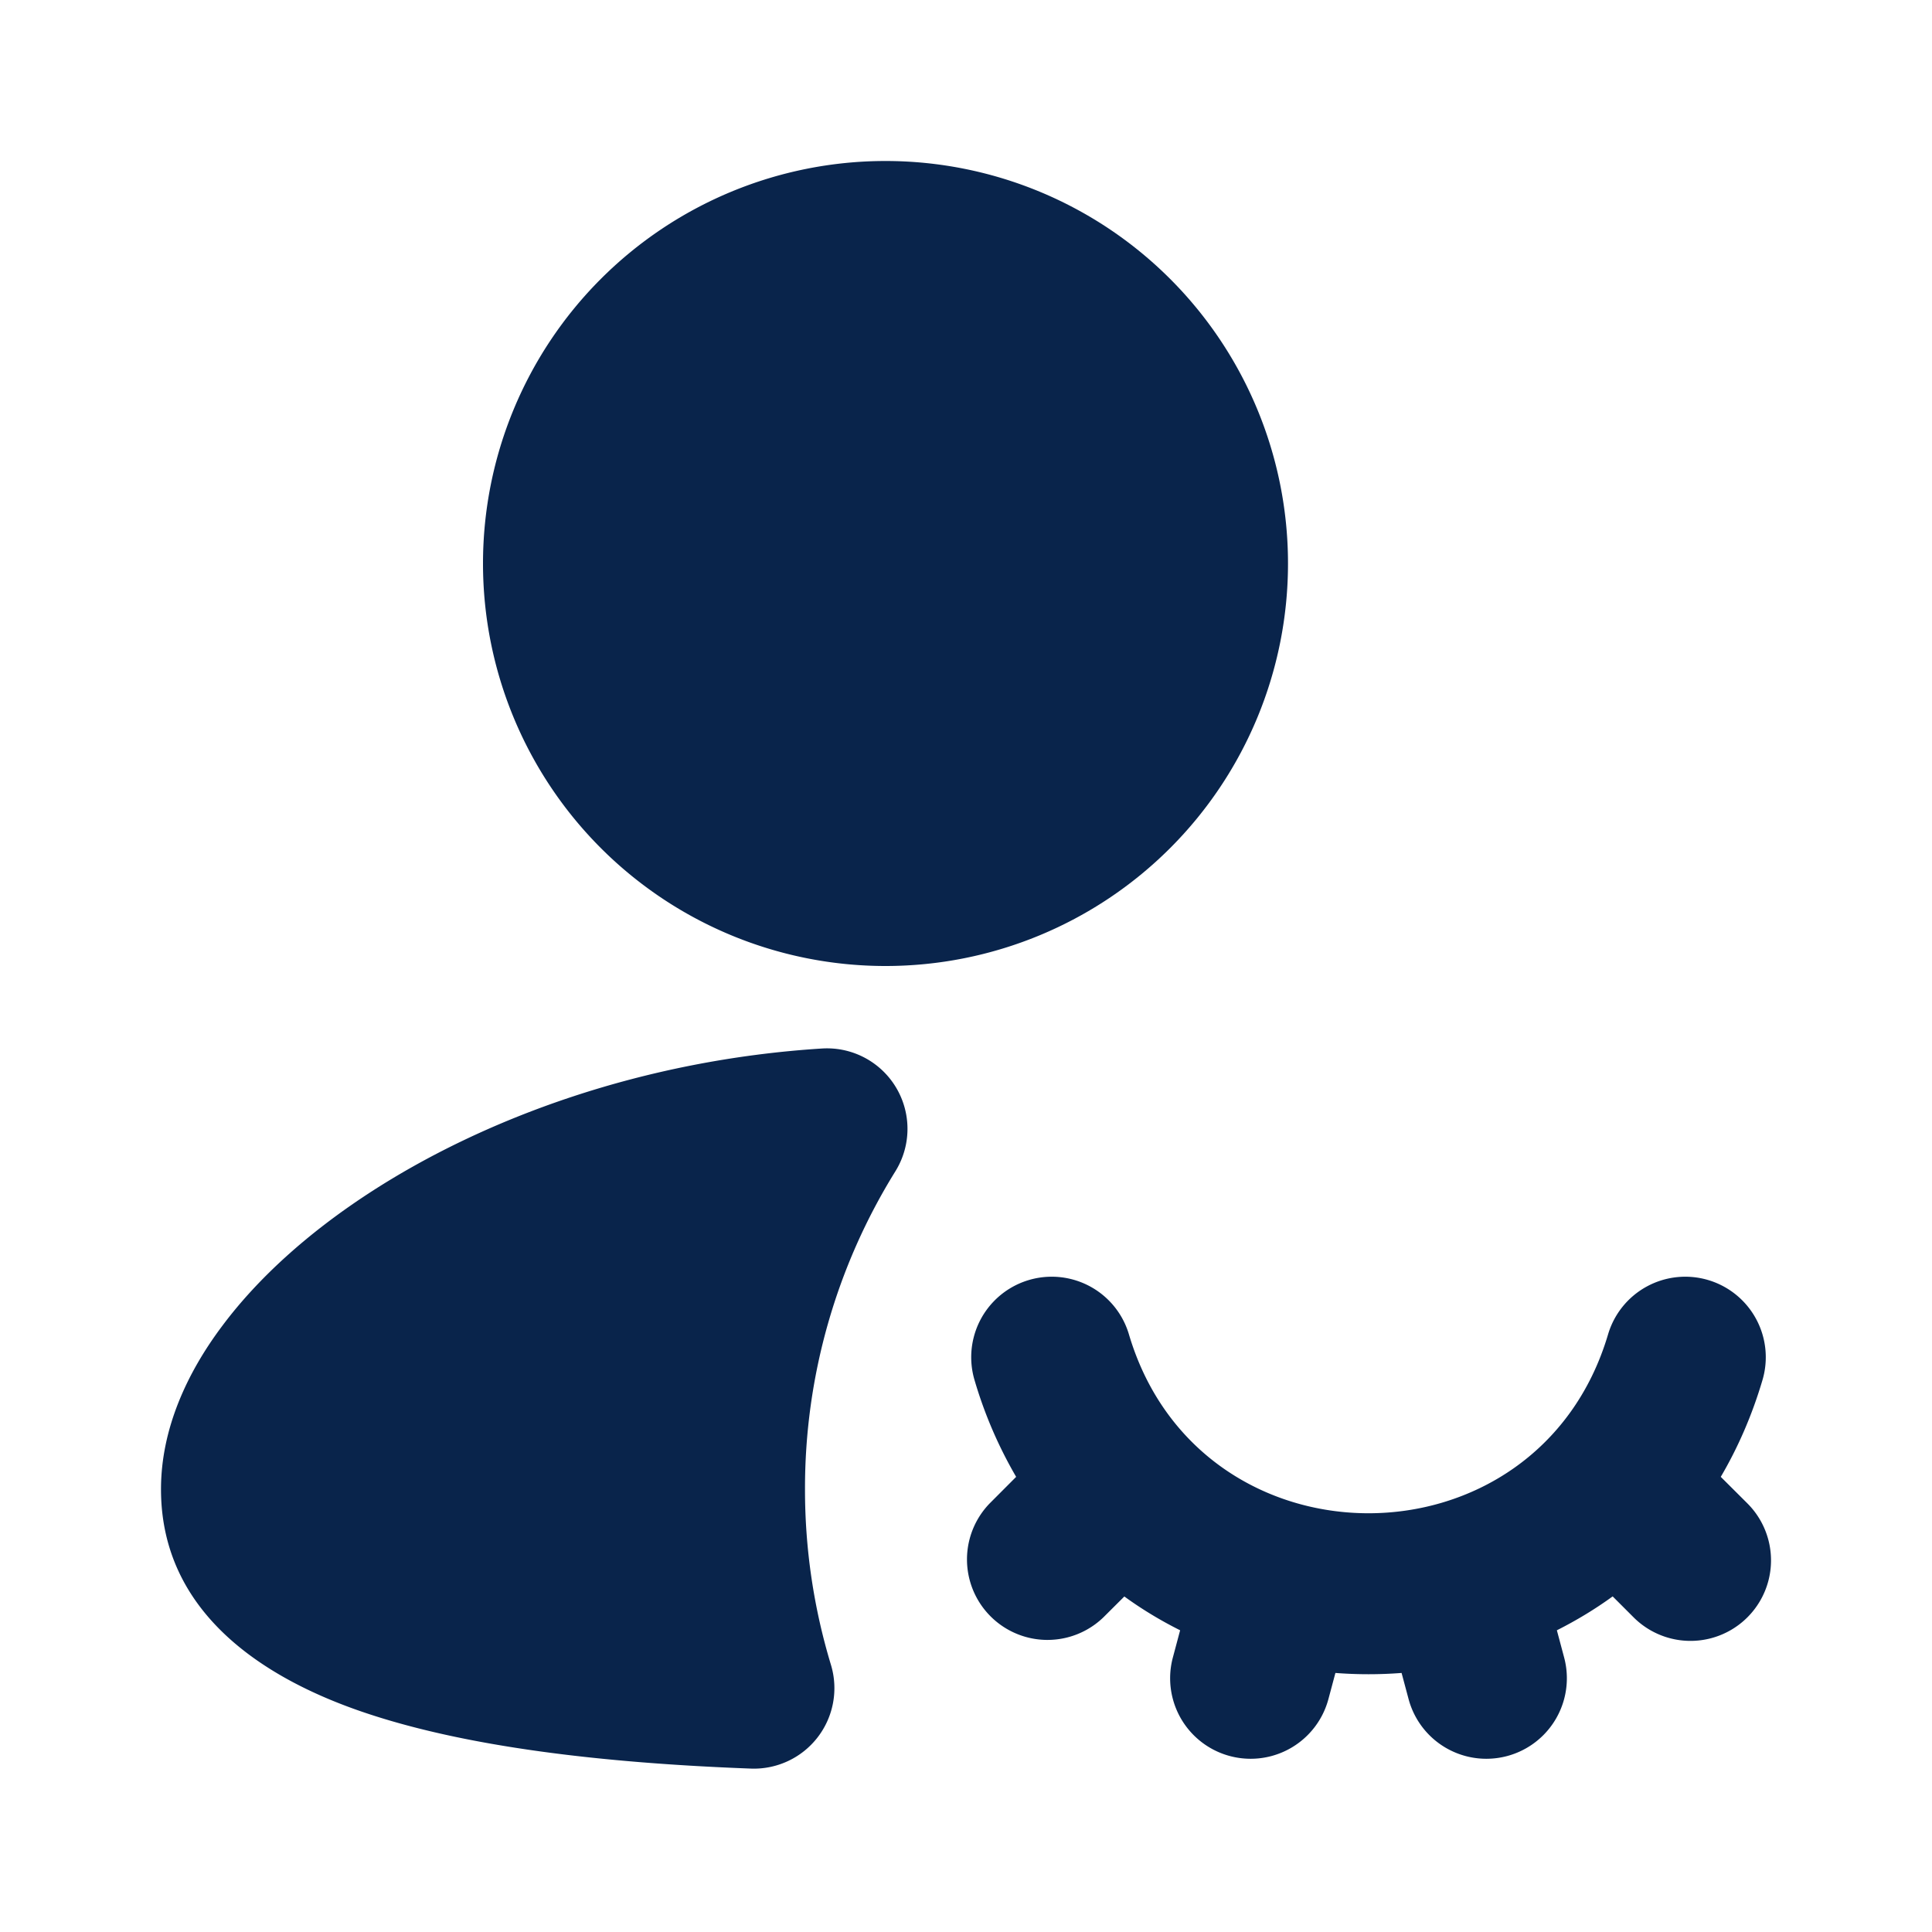 <svg xmlns="http://www.w3.org/2000/svg" width="24" height="24"><g fill="none"><path d="M24 0v24H0V0zM12.594 23.258l-.012.002-.071.035-.02.004-.014-.004-.071-.036c-.01-.003-.019 0-.024.006l-.004.01-.017.428.005.02.01.013.104.074.015.004.012-.004.104-.074.012-.016.004-.017-.017-.427c-.002-.01-.009-.017-.016-.018m.264-.113-.014.002-.184.093-.01.01-.003.011.018.43.005.012.008.008.201.092c.012.004.023 0 .029-.008l.004-.014-.034-.614c-.003-.012-.01-.02-.02-.022m-.715.002a.023.023 0 0 0-.027.006l-.006.014-.034.614c0 .012.007.02.017.024l.015-.002.201-.093.01-.008.003-.011.018-.43-.003-.012-.01-.01z"/><path fill="#09244B" d="M11 2a5 5 0 1 0 0 10 5 5 0 0 0 0-10m.123 12.55a1 1 0 0 0-.913-1.525c-2.21.14-4.195.858-5.651 1.813-.728.478-1.348 1.031-1.796 1.63C2.32 17.057 2 17.755 2 18.5c0 1.535 1.278 2.346 2.495 2.763 1.28.439 2.99.638 4.832.707a1 1 0 0 0 .995-1.29A7.498 7.498 0 0 1 10 18.5a7.46 7.46 0 0 1 1.123-3.95m6.288 6.232a5.348 5.348 0 0 1-.822 0l-.087.325a1 1 0 0 1-1.932-.518l.09-.337c-.24-.12-.473-.26-.693-.42l-.26.259a1 1 0 0 1-1.414-1.414l.33-.331a5.405 5.405 0 0 1-.517-1.202 1 1 0 0 1 1.918-.568c.878 2.963 5.074 2.963 5.952 0a1 1 0 1 1 1.918.568c-.13.44-.306.841-.518 1.202l.331.33a1 1 0 0 1-1.414 1.415l-.26-.26c-.22.16-.453.3-.693.421l.09.337a1 1 0 1 1-1.932.518z"/></g></svg>